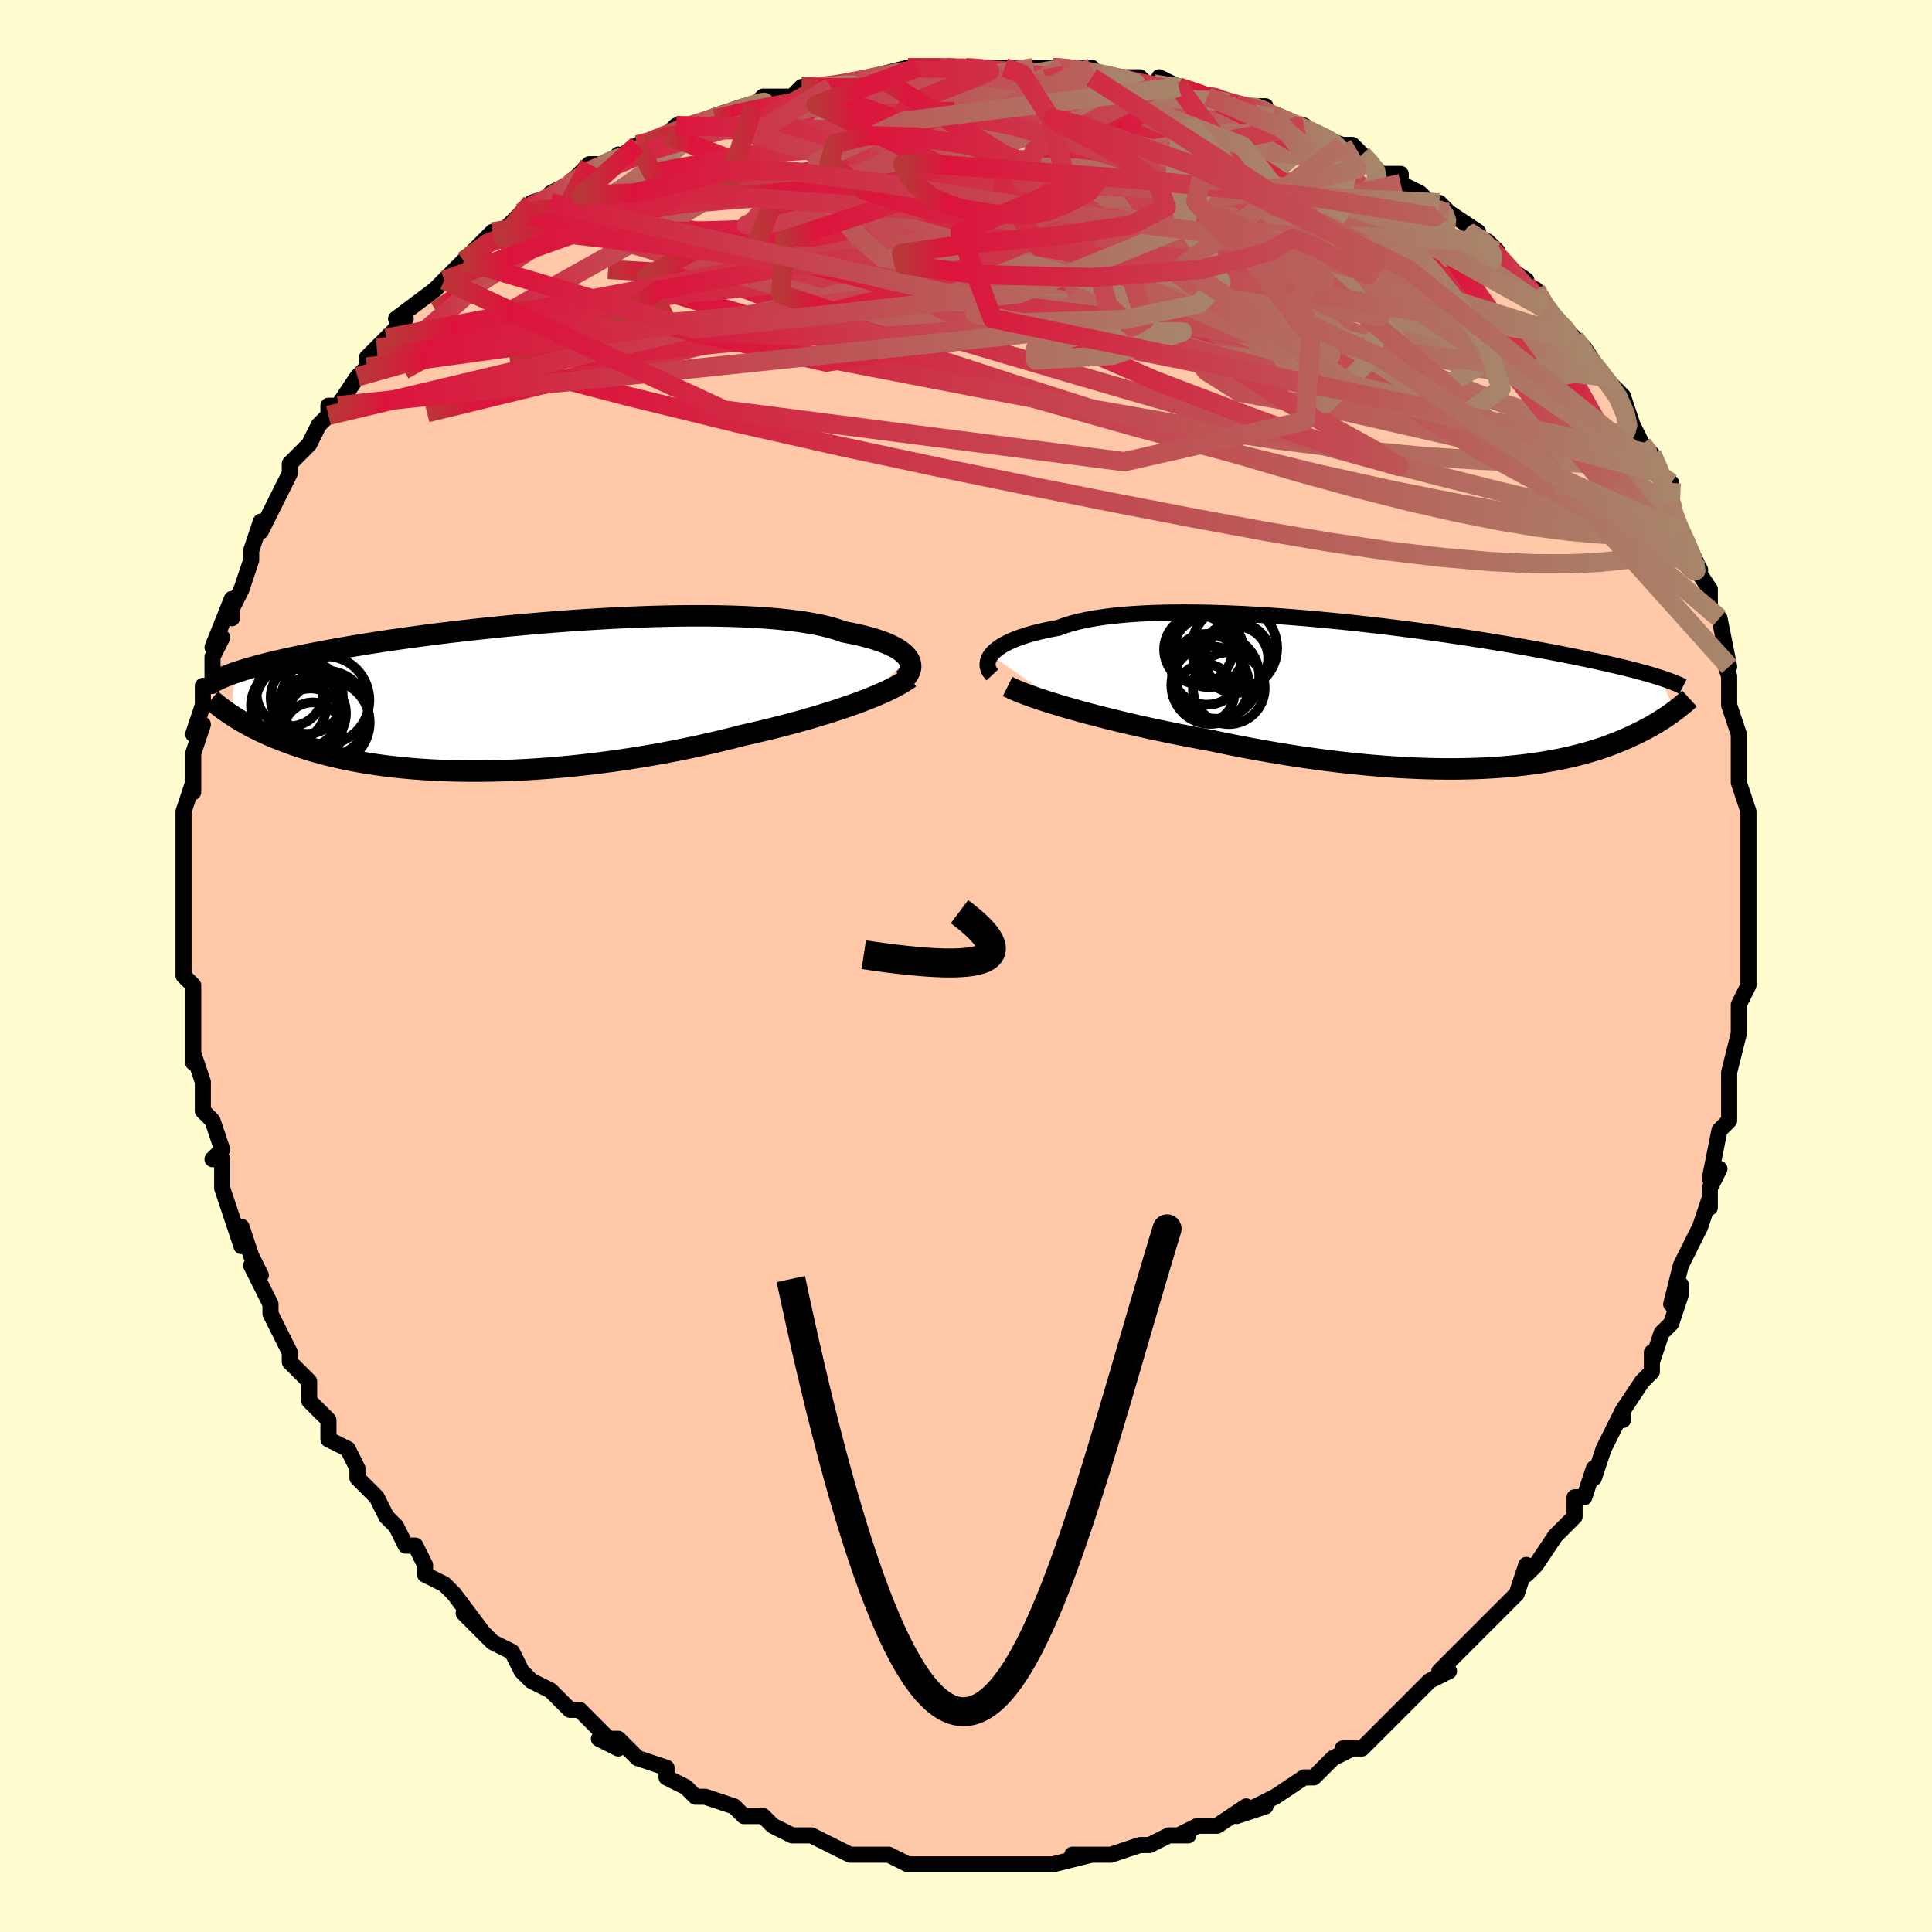 <svg viewBox="-100 -100 200 200" xmlns="http://www.w3.org/2000/svg" width="400" height="400" id="face-svg"><defs><clipPath id="leftEyeClipPath"><polyline points="41.493,-3.883,41.338,-4.103,41.142,-4.32,40.905,-4.535,40.626,-4.746,40.305,-4.953,39.941,-5.155,39.535,-5.352,39.087,-5.543,38.598,-5.727,38.067,-5.905,37.495,-6.076,36.883,-6.239,36.231,-6.395,35.54,-6.542,34.811,-6.682,34.189,-6.904,33.497,-7.111,32.738,-7.302,31.913,-7.478,31.022,-7.638,30.07,-7.781,29.059,-7.908,27.991,-8.019,26.87,-8.113,25.699,-8.191,24.483,-8.254,23.224,-8.3,21.927,-8.332,20.596,-8.349,19.236,-8.351,17.849,-8.339,16.441,-8.315,15.016,-8.278,13.577,-8.228,12.128,-8.168,10.675,-8.096,9.22,-8.015,7.767,-7.924,6.321,-7.825,4.884,-7.717,3.459,-7.602,2.051,-7.481,0.662,-7.354,-0.706,-7.221,-2.049,-7.084,-3.365,-6.942,-4.652,-6.797,-5.909,-6.65,-7.132,-6.5,-8.322,-6.348,-9.476,-6.195,-10.593,-6.042,-11.673,-5.888,-12.716,-5.734,-13.72,-5.581,-14.686,-5.428,-15.614,-5.277,-16.505,-5.127,-17.358,-4.978,-18.176,-4.832,-18.958,-4.687,-19.707,-4.545,-20.424,-4.405,-21.111,-4.267,-21.769,-4.131,-22.399,-3.997,-23.001,-3.866,-23.575,-3.736,-24.121,-3.608,-24.641,-3.483,-25.135,-3.359,-25.604,-3.237,-26.049,-3.118,-26.47,-3.001,-26.868,-2.885,-27.245,-2.772,-27.601,-2.661,-27.936,-2.551,-28.253,-2.444,-28.618,1.909,-28.353,2.081,-28.076,2.256,-27.787,2.433,-27.486,2.611,-27.171,2.791,-26.842,2.973,-26.499,3.156,-26.142,3.339,-25.77,3.524,-25.382,3.708,-24.979,3.893,-24.559,4.077,-24.122,4.261,-23.669,4.444,-23.198,4.627,-22.709,4.811,-22.201,4.994,-21.672,5.176,-21.123,5.357,-20.551,5.537,-19.956,5.713,-19.337,5.886,-18.694,6.055,-18.026,6.22,-17.333,6.379,-16.613,6.532,-15.867,6.679,-15.095,6.818,-14.296,6.95,-13.47,7.074,-12.618,7.188,-11.739,7.293,-10.834,7.387,-9.904,7.472,-8.948,7.545,-7.967,7.606,-6.962,7.656,-5.934,7.693,-4.884,7.717,-3.812,7.729,-2.719,7.727,-1.608,7.711,-0.479,7.682,0.667,7.638,1.828,7.581,3.003,7.509,4.189,7.424,5.386,7.324,6.592,7.21,7.804,7.082,9.02,6.941,10.24,6.785,11.46,6.617,12.68,6.436,13.896,6.242,15.106,6.036,16.309,5.819,17.503,5.59,18.684,5.351,19.852,5.103,21.004,4.845,22.138,4.579,23.251,4.305,24.343,4.025,25.315,3.806,26.273,3.582,27.217,3.354,28.146,3.121,29.057,2.884,29.949,2.644,30.823,2.401,31.675,2.155,32.505,1.906,33.311,1.656,34.093,1.404,34.848,1.152,35.575,0.899,36.274,0.647,36.941,0.395"></polyline></clipPath><clipPath id="rightEyeClipPath"><polyline points="-44.404,-4.117,-44.219,-4.339,-43.995,-4.56,-43.73,-4.778,-43.425,-4.993,-43.078,-5.203,-42.691,-5.409,-42.264,-5.609,-41.796,-5.803,-41.287,-5.99,-40.739,-6.169,-40.151,-6.341,-39.524,-6.504,-38.86,-6.658,-38.158,-6.804,-37.419,-6.94,-36.777,-7.177,-36.069,-7.396,-35.296,-7.596,-34.458,-7.778,-33.559,-7.939,-32.6,-8.081,-31.585,-8.203,-30.515,-8.305,-29.395,-8.388,-28.228,-8.451,-27.016,-8.496,-25.765,-8.523,-24.478,-8.532,-23.158,-8.524,-21.81,-8.5,-20.437,-8.459,-19.045,-8.404,-17.636,-8.335,-16.215,-8.253,-14.785,-8.158,-13.352,-8.052,-11.917,-7.935,-10.485,-7.809,-9.06,-7.673,-7.645,-7.53,-6.243,-7.38,-4.856,-7.223,-3.489,-7.061,-2.144,-6.895,-0.823,-6.724,0.472,-6.551,1.738,-6.375,2.974,-6.198,4.177,-6.02,5.347,-5.841,6.482,-5.663,7.581,-5.486,8.644,-5.31,9.669,-5.135,10.657,-4.963,11.608,-4.793,12.521,-4.626,13.398,-4.462,14.238,-4.301,15.043,-4.144,15.814,-3.989,16.551,-3.838,17.258,-3.691,17.934,-3.547,18.583,-3.406,19.205,-3.268,19.798,-3.133,20.364,-3.001,20.903,-2.872,21.416,-2.747,21.904,-2.624,22.367,-2.504,22.806,-2.388,23.222,-2.274,23.616,-2.163,23.989,-2.054,24.34,-1.948,24.672,-1.845,24.985,-1.744,26.315,1.698,26.115,1.845,25.906,1.995,25.688,2.147,25.46,2.301,25.223,2.458,24.976,2.617,24.719,2.778,24.45,2.941,24.171,3.106,23.881,3.272,23.578,3.439,23.263,3.608,22.936,3.777,22.595,3.947,22.241,4.118,21.873,4.29,21.49,4.464,21.091,4.638,20.675,4.813,20.241,4.987,19.789,5.161,19.317,5.334,18.824,5.505,18.311,5.674,17.775,5.839,17.217,6.002,16.635,6.16,16.029,6.314,15.399,6.463,14.743,6.605,14.062,6.742,13.354,6.871,12.62,6.993,11.859,7.106,11.071,7.211,10.256,7.306,9.413,7.392,8.543,7.466,7.645,7.53,6.72,7.582,5.768,7.623,4.788,7.65,3.783,7.665,2.751,7.667,1.694,7.655,0.611,7.629,-0.495,7.588,-1.625,7.533,-2.777,7.464,-3.95,7.379,-5.144,7.28,-6.357,7.165,-7.587,7.036,-8.833,6.891,-10.094,6.732,-11.368,6.559,-12.653,6.371,-13.947,6.169,-15.248,5.953,-16.554,5.725,-17.863,5.484,-19.172,5.231,-20.479,4.968,-21.781,4.694,-22.862,4.497,-23.937,4.294,-25.006,4.085,-26.066,3.87,-27.116,3.651,-28.154,3.427,-29.179,3.198,-30.187,2.967,-31.178,2.732,-32.149,2.495,-33.098,2.255,-34.022,2.015,-34.921,1.774,-35.79,1.533,-36.628,1.293"></polyline></clipPath><filter id="fuzzy"><feTurbulence id="turbulence" baseFrequency="0.05" numOctaves="3" type="noise" result="noise"></feTurbulence><feDisplacementMap in="SourceGraphic" in2="noise" scale="2"></feDisplacementMap></filter><linearGradient id="rainbowGradient" x1="0%" y1="0%" x2="100%" y2="0%"><stop offset="0%" style="stop-color: rgb(185, 55, 55);  stop-opacity: 1"></stop><stop offset="5.501%" style="stop-color: rgb(220, 20, 60);  stop-opacity: 1"></stop><stop offset="100%" style="stop-color: rgb(167, 133, 106);  stop-opacity: 1"></stop></linearGradient></defs><title>That&#39;s an ugly face</title><desc>CREATED BY XUAN TANG, MORE INFO AT TXSTC55.GITHUB.IO</desc><rect x="-100" y="-100" width="100%" height="100%" opacity="1" fill="rgb(255, 253, 208)"></rect><polyline id="faceContour" points="81,1,81,2,80,4,80,6,80,7,80,7,79,11,79,11,79,12,79,13,79,14,79,16,78,17,77,22,78,21,77,23,77,25,77,24,76,27,76,27,75,29,74,31,73,35,74,33,74,34,73,37,72,38,71,41,71,40,71,42,70,43,68,46,68,47,68,46,67,48,66,50,65,53,65,52,64,55,63,55,63,57,61,59,61,59,61,59,59,62,58,63,58,62,57,65,56,66,55,67,56,66,52,70,53,69,51,71,49,73,50,73,48,74,48,74,46,76,45,77,45,77,43,79,44,78,43,79,41,81,39,81,40,81,38,82,37,83,36,84,35,84,32,86,32,86,30,87,31,87,28,88,29,87,26,89,25,89,24,89,22,90,23,90,21,90,19,91,18,91,18,91,15,92,14,92,14,92,11,92,12,92,13,92,9,93,8,93,9,93,5,93,5,93,3,93,2,93,2,93,-1,93,0,93,-4,93,-3,93,-5,93,-6,93,-8,92,-9,92,-10,92,-11,92,-11,92,-12,92,-14,91,-16,90,-16,90,-16,90,-18,90,-20,89,-20,89,-21,88,-22,88,-23,88,-24,87,-27,86,-28,86,-29,85,-31,84,-31,84,-31,83,-34,82,-35,81,-36,80,-38,80,-36,81,-37,80,-40,77,-41,77,-41,77,-43,75,-43,75,-45,74,-46,73,-46,73,-47,71,-49,70,-49,70,-52,67,-50,69,-53,65,-54,64,-56,63,-56,62,-57,60,-58,60,-58,60,-59,58,-60,57,-60,57,-60,57,-61,55,-63,53,-63,52,-64,50,-66,49,-66,47,-67,46,-67,46,-68,45,-68,43,-69,42,-70,41,-70,41,-70,40,-72,36,-72,35,-73,33,-74,31,-73,32,-74,30,-75,27,-75,29,-76,26,-76,26,-77,23,-77,21,-77,20,-78,20,-77,19,-78,16,-79,15,-79,13,-79,13,-79,12,-80,9,-80,10,-80,5,-80,6,-80,3,-80,2,-80,2,-81,1,-81,-1,-81,-4,-81,-4,-81,-5,-81,-5,-81,-8,-81,-10,-81,-13,-81,-13,-81,-14,-81,-16,-80,-19,-80,-18,-80,-18,-80,-21,-80,-22,-79,-25,-80,-24,-79,-27,-79,-29,-78,-29,-78,-30,-78,-32,-77,-34,-78,-33,-76,-38,-76,-36,-76,-37,-75,-39,-74,-42,-74,-42,-74,-43,-73,-46,-73,-45,-72,-47,-71,-49,-70,-51,-70,-51,-70,-52,-70,-52,-69,-53,-68,-54,-67,-56,-66,-57,-66,-58,-65,-58,-63,-61,-62,-62,-62,-63,-61,-64,-60,-65,-58,-67,-58,-67,-59,-67,-55,-70,-54,-71,-54,-71,-52,-73,-51,-74,-50,-74,-52,-73,-49,-76,-49,-75,-46,-78,-46,-78,-45,-79,-42,-80,-43,-79,-43,-80,-41,-81,-39,-83,-37,-83,-36,-84,-37,-83,-34,-85,-33,-85,-31,-86,-30,-87,-28,-87,-26,-88,-27,-87,-26,-88,-23,-89,-22,-89,-21,-90,-18,-90,-17,-91,-16,-91,-15,-91,-14,-91,-14,-91,-10,-92,-10,-92,-6,-93,-9,-92,-5,-93,-6,-93,-2,-93,-1,-93,0,-93,2,-93,4,-93,3,-93,7,-93,9,-93,10,-93,9,-93,13,-93,13,-92,13,-93,14,-92,18,-92,19,-91,20,-91,20,-92,22,-91,25,-90,26,-90,25,-90,28,-89,28,-89,31,-89,30,-89,34,-87,32,-88,34,-87,35,-87,36,-86,39,-85,40,-85,41,-84,42,-83,43,-82,45,-82,45,-81,47,-80,49,-78,49,-78,49,-79,50,-78,53,-76,52,-76,54,-75,55,-74,55,-73,58,-71,57,-71,59,-70,60,-68,61,-67,61,-67,63,-65,63,-65,64,-64,66,-61,67,-60,66,-61,68,-59,69,-56,70,-54,70,-54,71,-53,71,-53,72,-51,72,-50,73,-50,73,-48,73,-47,74,-45,75,-43,76,-41,75,-42,75,-42,77,-39,77,-37,78,-36,78,-36,79,-31,78,-33,79,-30,79,-28,79,-28,79,-27,80,-24,80,-22,80,-20,80,-20,80,-19,81,-16,81,-16,81,-15,81,-13,81,-11,81,-12,81,-7,81,-6,81,-5,81,-2,81,-1,81,1,81,2" fill="#ffc9a9" stroke="black" stroke-width="1.667" stroke-linejoin="round" filter="url(#fuzzy)"></polyline><g transform="translate(46.989 -28.068)"><polyline id="rightCountour" points="-44.404,-4.117,-44.219,-4.339,-43.995,-4.56,-43.73,-4.778,-43.425,-4.993,-43.078,-5.203,-42.691,-5.409,-42.264,-5.609,-41.796,-5.803,-41.287,-5.99,-40.739,-6.169,-40.151,-6.341,-39.524,-6.504,-38.86,-6.658,-38.158,-6.804,-37.419,-6.94,-36.777,-7.177,-36.069,-7.396,-35.296,-7.596,-34.458,-7.778,-33.559,-7.939,-32.6,-8.081,-31.585,-8.203,-30.515,-8.305,-29.395,-8.388,-28.228,-8.451,-27.016,-8.496,-25.765,-8.523,-24.478,-8.532,-23.158,-8.524,-21.81,-8.5,-20.437,-8.459,-19.045,-8.404,-17.636,-8.335,-16.215,-8.253,-14.785,-8.158,-13.352,-8.052,-11.917,-7.935,-10.485,-7.809,-9.06,-7.673,-7.645,-7.53,-6.243,-7.38,-4.856,-7.223,-3.489,-7.061,-2.144,-6.895,-0.823,-6.724,0.472,-6.551,1.738,-6.375,2.974,-6.198,4.177,-6.02,5.347,-5.841,6.482,-5.663,7.581,-5.486,8.644,-5.31,9.669,-5.135,10.657,-4.963,11.608,-4.793,12.521,-4.626,13.398,-4.462,14.238,-4.301,15.043,-4.144,15.814,-3.989,16.551,-3.838,17.258,-3.691,17.934,-3.547,18.583,-3.406,19.205,-3.268,19.798,-3.133,20.364,-3.001,20.903,-2.872,21.416,-2.747,21.904,-2.624,22.367,-2.504,22.806,-2.388,23.222,-2.274,23.616,-2.163,23.989,-2.054,24.34,-1.948,24.672,-1.845,24.985,-1.744,26.315,1.698,26.115,1.845,25.906,1.995,25.688,2.147,25.46,2.301,25.223,2.458,24.976,2.617,24.719,2.778,24.45,2.941,24.171,3.106,23.881,3.272,23.578,3.439,23.263,3.608,22.936,3.777,22.595,3.947,22.241,4.118,21.873,4.29,21.49,4.464,21.091,4.638,20.675,4.813,20.241,4.987,19.789,5.161,19.317,5.334,18.824,5.505,18.311,5.674,17.775,5.839,17.217,6.002,16.635,6.16,16.029,6.314,15.399,6.463,14.743,6.605,14.062,6.742,13.354,6.871,12.62,6.993,11.859,7.106,11.071,7.211,10.256,7.306,9.413,7.392,8.543,7.466,7.645,7.53,6.72,7.582,5.768,7.623,4.788,7.65,3.783,7.665,2.751,7.667,1.694,7.655,0.611,7.629,-0.495,7.588,-1.625,7.533,-2.777,7.464,-3.95,7.379,-5.144,7.28,-6.357,7.165,-7.587,7.036,-8.833,6.891,-10.094,6.732,-11.368,6.559,-12.653,6.371,-13.947,6.169,-15.248,5.953,-16.554,5.725,-17.863,5.484,-19.172,5.231,-20.479,4.968,-21.781,4.694,-22.862,4.497,-23.937,4.294,-25.006,4.085,-26.066,3.87,-27.116,3.651,-28.154,3.427,-29.179,3.198,-30.187,2.967,-31.178,2.732,-32.149,2.495,-33.098,2.255,-34.022,2.015,-34.921,1.774,-35.79,1.533,-36.628,1.293" fill="white" stroke="white" stroke-width="0" stroke-linejoin="round" filter="url(#fuzzy)"></polyline></g><g transform="translate(-47.444 -27.904)"><polyline id="leftCountour" points="41.493,-3.883,41.338,-4.103,41.142,-4.32,40.905,-4.535,40.626,-4.746,40.305,-4.953,39.941,-5.155,39.535,-5.352,39.087,-5.543,38.598,-5.727,38.067,-5.905,37.495,-6.076,36.883,-6.239,36.231,-6.395,35.54,-6.542,34.811,-6.682,34.189,-6.904,33.497,-7.111,32.738,-7.302,31.913,-7.478,31.022,-7.638,30.07,-7.781,29.059,-7.908,27.991,-8.019,26.87,-8.113,25.699,-8.191,24.483,-8.254,23.224,-8.3,21.927,-8.332,20.596,-8.349,19.236,-8.351,17.849,-8.339,16.441,-8.315,15.016,-8.278,13.577,-8.228,12.128,-8.168,10.675,-8.096,9.22,-8.015,7.767,-7.924,6.321,-7.825,4.884,-7.717,3.459,-7.602,2.051,-7.481,0.662,-7.354,-0.706,-7.221,-2.049,-7.084,-3.365,-6.942,-4.652,-6.797,-5.909,-6.65,-7.132,-6.5,-8.322,-6.348,-9.476,-6.195,-10.593,-6.042,-11.673,-5.888,-12.716,-5.734,-13.72,-5.581,-14.686,-5.428,-15.614,-5.277,-16.505,-5.127,-17.358,-4.978,-18.176,-4.832,-18.958,-4.687,-19.707,-4.545,-20.424,-4.405,-21.111,-4.267,-21.769,-4.131,-22.399,-3.997,-23.001,-3.866,-23.575,-3.736,-24.121,-3.608,-24.641,-3.483,-25.135,-3.359,-25.604,-3.237,-26.049,-3.118,-26.47,-3.001,-26.868,-2.885,-27.245,-2.772,-27.601,-2.661,-27.936,-2.551,-28.253,-2.444,-28.618,1.909,-28.353,2.081,-28.076,2.256,-27.787,2.433,-27.486,2.611,-27.171,2.791,-26.842,2.973,-26.499,3.156,-26.142,3.339,-25.77,3.524,-25.382,3.708,-24.979,3.893,-24.559,4.077,-24.122,4.261,-23.669,4.444,-23.198,4.627,-22.709,4.811,-22.201,4.994,-21.672,5.176,-21.123,5.357,-20.551,5.537,-19.956,5.713,-19.337,5.886,-18.694,6.055,-18.026,6.22,-17.333,6.379,-16.613,6.532,-15.867,6.679,-15.095,6.818,-14.296,6.95,-13.47,7.074,-12.618,7.188,-11.739,7.293,-10.834,7.387,-9.904,7.472,-8.948,7.545,-7.967,7.606,-6.962,7.656,-5.934,7.693,-4.884,7.717,-3.812,7.729,-2.719,7.727,-1.608,7.711,-0.479,7.682,0.667,7.638,1.828,7.581,3.003,7.509,4.189,7.424,5.386,7.324,6.592,7.21,7.804,7.082,9.02,6.941,10.24,6.785,11.46,6.617,12.68,6.436,13.896,6.242,15.106,6.036,16.309,5.819,17.503,5.59,18.684,5.351,19.852,5.103,21.004,4.845,22.138,4.579,23.251,4.305,24.343,4.025,25.315,3.806,26.273,3.582,27.217,3.354,28.146,3.121,29.057,2.884,29.949,2.644,30.823,2.401,31.675,2.155,32.505,1.906,33.311,1.656,34.093,1.404,34.848,1.152,35.575,0.899,36.274,0.647,36.941,0.395" fill="white" stroke="white" stroke-width="0" stroke-linejoin="round" filter="url(#fuzzy)"></polyline></g><g transform="translate(46.989 -28.068)"><polyline id="rightUpper" points="-44.253,-2.071,-44.412,-2.24,-44.544,-2.422,-44.646,-2.614,-44.716,-2.814,-44.754,-3.021,-44.758,-3.234,-44.725,-3.452,-44.656,-3.672,-44.549,-3.894,-44.404,-4.117,-44.219,-4.339,-43.995,-4.56,-43.73,-4.778,-43.425,-4.993,-43.078,-5.203,-42.691,-5.409,-42.264,-5.609,-41.796,-5.803,-41.287,-5.99,-40.739,-6.169,-40.151,-6.341,-39.524,-6.504,-38.86,-6.658,-38.158,-6.804,-37.419,-6.94,-36.777,-7.177,-36.069,-7.396,-35.296,-7.596,-34.458,-7.778,-33.559,-7.939,-32.6,-8.081,-31.585,-8.203,-30.515,-8.305,-29.395,-8.388,-28.228,-8.451,-27.016,-8.496,-25.765,-8.523,-24.478,-8.532,-23.158,-8.524,-21.81,-8.5,-20.437,-8.459,-19.045,-8.404,-17.636,-8.335,-16.215,-8.253,-14.785,-8.158,-13.352,-8.052,-11.917,-7.935,-10.485,-7.809,-9.06,-7.673,-7.645,-7.53,-6.243,-7.38,-4.856,-7.223,-3.489,-7.061,-2.144,-6.895,-0.823,-6.724,0.472,-6.551,1.738,-6.375,2.974,-6.198,4.177,-6.02,5.347,-5.841,6.482,-5.663,7.581,-5.486,8.644,-5.31,9.669,-5.135,10.657,-4.963,11.608,-4.793,12.521,-4.626,13.398,-4.462,14.238,-4.301,15.043,-4.144,15.814,-3.989,16.551,-3.838,17.258,-3.691,17.934,-3.547,18.583,-3.406,19.205,-3.268,19.798,-3.133,20.364,-3.001,20.903,-2.872,21.416,-2.747,21.904,-2.624,22.367,-2.504,22.806,-2.388,23.222,-2.274,23.616,-2.163,23.989,-2.054,24.34,-1.948,24.672,-1.845,24.985,-1.744,25.28,-1.646,25.557,-1.55,25.817,-1.456,26.062,-1.364,26.29,-1.274,26.505,-1.186,26.705,-1.099,26.891,-1.015,27.065,-0.932,27.226,-0.851" fill="none" stroke="black" stroke-width="1.667" stroke-linejoin="round" filter="url(#fuzzy)"></polyline><polyline id="rightLower" points="-42.677,-0.869,-42.307,-0.686,-41.877,-0.494,-41.39,-0.292,-40.848,-0.082,-40.255,0.135,-39.614,0.358,-38.928,0.587,-38.199,0.819,-37.432,1.055,-36.628,1.293,-35.79,1.533,-34.921,1.774,-34.022,2.015,-33.098,2.255,-32.149,2.495,-31.178,2.732,-30.187,2.967,-29.179,3.198,-28.154,3.427,-27.116,3.651,-26.066,3.87,-25.006,4.085,-23.937,4.294,-22.862,4.497,-21.781,4.694,-20.479,4.968,-19.172,5.231,-17.863,5.484,-16.554,5.725,-15.248,5.953,-13.947,6.169,-12.653,6.371,-11.368,6.559,-10.094,6.732,-8.833,6.891,-7.587,7.036,-6.357,7.165,-5.144,7.28,-3.95,7.379,-2.777,7.464,-1.625,7.533,-0.495,7.588,0.611,7.629,1.694,7.655,2.751,7.667,3.783,7.665,4.788,7.65,5.768,7.623,6.72,7.582,7.645,7.53,8.543,7.466,9.413,7.392,10.256,7.306,11.071,7.211,11.859,7.106,12.62,6.993,13.354,6.871,14.062,6.742,14.743,6.605,15.399,6.463,16.029,6.314,16.635,6.16,17.217,6.002,17.775,5.839,18.311,5.674,18.824,5.505,19.317,5.334,19.789,5.161,20.241,4.987,20.675,4.813,21.091,4.638,21.49,4.464,21.873,4.29,22.241,4.118,22.595,3.947,22.936,3.777,23.263,3.608,23.578,3.439,23.881,3.272,24.171,3.106,24.45,2.941,24.719,2.778,24.976,2.617,25.223,2.458,25.46,2.301,25.688,2.147,25.906,1.995,26.115,1.845,26.315,1.698,26.508,1.554,26.692,1.412,26.868,1.273,27.037,1.138,27.199,1.005,27.354,0.875,27.502,0.748,27.643,0.623,27.778,0.502,27.908,0.384" fill="none" stroke="black" stroke-width="2.222" stroke-linejoin="round" filter="url(#fuzzy)"></polyline><!--[--><circle r="4.425" cx="-19.2" cy="-4.851" stroke="black" fill="none" stroke-width="1" filter="url(#fuzzy)" clip-path="url(#rightEyeClipPath)"></circle><circle r="4.381" cx="-21.008" cy="-1.901" stroke="black" fill="none" stroke-width="1" filter="url(#fuzzy)" clip-path="url(#rightEyeClipPath)"></circle><circle r="3.289" cx="-18.991" cy="-3.801" stroke="black" fill="none" stroke-width="1" filter="url(#fuzzy)" clip-path="url(#rightEyeClipPath)"></circle><circle r="3.552" cx="-22.933" cy="-4.693" stroke="black" fill="none" stroke-width="1" filter="url(#fuzzy)" clip-path="url(#rightEyeClipPath)"></circle><circle r="3.667" cx="-21.882" cy="-4.47" stroke="black" fill="none" stroke-width="1" filter="url(#fuzzy)" clip-path="url(#rightEyeClipPath)"></circle><circle r="3.719" cx="-19.781" cy="-0.69" stroke="black" fill="none" stroke-width="1" filter="url(#fuzzy)" clip-path="url(#rightEyeClipPath)"></circle><circle r="4.02" cx="-21.714" cy="-1.014" stroke="black" fill="none" stroke-width="1" filter="url(#fuzzy)" clip-path="url(#rightEyeClipPath)"></circle><circle r="3.654" cx="-19.05" cy="-3.851" stroke="black" fill="none" stroke-width="1" filter="url(#fuzzy)" clip-path="url(#rightEyeClipPath)"></circle><circle r="3.023" cx="-22.224" cy="-0.166" stroke="black" fill="none" stroke-width="1" filter="url(#fuzzy)" clip-path="url(#rightEyeClipPath)"></circle><circle r="3.665" cx="-22.039" cy="-2.649" stroke="black" fill="none" stroke-width="1" filter="url(#fuzzy)" clip-path="url(#rightEyeClipPath)"></circle><!--]--></g><g transform="translate(-47.444 -27.904)"><polyline id="leftUpper" points="40.988,-1.757,41.186,-1.948,41.355,-2.147,41.494,-2.352,41.602,-2.563,41.675,-2.778,41.714,-2.997,41.716,-3.217,41.681,-3.439,41.607,-3.661,41.493,-3.883,41.338,-4.103,41.142,-4.32,40.905,-4.535,40.626,-4.746,40.305,-4.953,39.941,-5.155,39.535,-5.352,39.087,-5.543,38.598,-5.727,38.067,-5.905,37.495,-6.076,36.883,-6.239,36.231,-6.395,35.54,-6.542,34.811,-6.682,34.189,-6.904,33.497,-7.111,32.738,-7.302,31.913,-7.478,31.022,-7.638,30.07,-7.781,29.059,-7.908,27.991,-8.019,26.87,-8.113,25.699,-8.191,24.483,-8.254,23.224,-8.3,21.927,-8.332,20.596,-8.349,19.236,-8.351,17.849,-8.339,16.441,-8.315,15.016,-8.278,13.577,-8.228,12.128,-8.168,10.675,-8.096,9.22,-8.015,7.767,-7.924,6.321,-7.825,4.884,-7.717,3.459,-7.602,2.051,-7.481,0.662,-7.354,-0.706,-7.221,-2.049,-7.084,-3.365,-6.942,-4.652,-6.797,-5.909,-6.65,-7.132,-6.5,-8.322,-6.348,-9.476,-6.195,-10.593,-6.042,-11.673,-5.888,-12.716,-5.734,-13.72,-5.581,-14.686,-5.428,-15.614,-5.277,-16.505,-5.127,-17.358,-4.978,-18.176,-4.832,-18.958,-4.687,-19.707,-4.545,-20.424,-4.405,-21.111,-4.267,-21.769,-4.131,-22.399,-3.997,-23.001,-3.866,-23.575,-3.736,-24.121,-3.608,-24.641,-3.483,-25.135,-3.359,-25.604,-3.237,-26.049,-3.118,-26.47,-3.001,-26.868,-2.885,-27.245,-2.772,-27.601,-2.661,-27.936,-2.551,-28.253,-2.444,-28.55,-2.339,-28.83,-2.235,-29.093,-2.133,-29.34,-2.033,-29.571,-1.935,-29.787,-1.838,-29.989,-1.743,-30.177,-1.649,-30.352,-1.557,-30.515,-1.467" fill="none" stroke="black" stroke-width="2.222" stroke-linejoin="round" filter="url(#fuzzy)"></polyline><polyline id="leftLower" points="41.623,-1.94,41.341,-1.732,41.013,-1.516,40.641,-1.293,40.228,-1.064,39.773,-0.83,39.279,-0.591,38.748,-0.349,38.18,-0.103,37.577,0.145,36.941,0.395,36.274,0.647,35.575,0.899,34.848,1.152,34.093,1.404,33.311,1.656,32.505,1.906,31.675,2.155,30.823,2.401,29.949,2.644,29.057,2.884,28.146,3.121,27.217,3.354,26.273,3.582,25.315,3.806,24.343,4.025,23.251,4.305,22.138,4.579,21.004,4.845,19.852,5.103,18.684,5.351,17.503,5.59,16.309,5.819,15.106,6.036,13.896,6.242,12.68,6.436,11.46,6.617,10.24,6.785,9.02,6.941,7.804,7.082,6.592,7.21,5.386,7.324,4.189,7.424,3.003,7.509,1.828,7.581,0.667,7.638,-0.479,7.682,-1.608,7.711,-2.719,7.727,-3.812,7.729,-4.884,7.717,-5.934,7.693,-6.962,7.656,-7.967,7.606,-8.948,7.545,-9.904,7.472,-10.834,7.387,-11.739,7.293,-12.618,7.188,-13.47,7.074,-14.296,6.95,-15.095,6.818,-15.867,6.679,-16.613,6.532,-17.333,6.379,-18.026,6.22,-18.694,6.055,-19.337,5.886,-19.956,5.713,-20.551,5.537,-21.123,5.357,-21.672,5.176,-22.201,4.994,-22.709,4.811,-23.198,4.627,-23.669,4.444,-24.122,4.261,-24.559,4.077,-24.979,3.893,-25.382,3.708,-25.77,3.524,-26.142,3.339,-26.499,3.156,-26.842,2.973,-27.171,2.791,-27.486,2.611,-27.787,2.433,-28.076,2.256,-28.353,2.081,-28.618,1.909,-28.872,1.738,-29.114,1.571,-29.346,1.405,-29.567,1.243,-29.779,1.083,-29.981,0.926,-30.174,0.772,-30.358,0.621,-30.533,0.473,-30.7,0.328" fill="none" stroke="black" stroke-width="2.222" stroke-linejoin="round" filter="url(#fuzzy)"></polyline><!--[--><circle r="3.032" cx="-20.184" cy="3.647" stroke="black" fill="none" stroke-width="1" filter="url(#fuzzy)" clip-path="url(#leftEyeClipPath)"></circle><circle r="3.312" cx="-20.396" cy="2.485" stroke="black" fill="none" stroke-width="1" filter="url(#fuzzy)" clip-path="url(#leftEyeClipPath)"></circle><circle r="3.9" cx="-22.673" cy="0.941" stroke="black" fill="none" stroke-width="1" filter="url(#fuzzy)" clip-path="url(#leftEyeClipPath)"></circle><circle r="3.727" cx="-20.466" cy="1.754" stroke="black" fill="none" stroke-width="1" filter="url(#fuzzy)" clip-path="url(#leftEyeClipPath)"></circle><circle r="4.533" cx="-21.614" cy="0.993" stroke="black" fill="none" stroke-width="1" filter="url(#fuzzy)" clip-path="url(#leftEyeClipPath)"></circle><circle r="4.487" cx="-18.89" cy="1.805" stroke="black" fill="none" stroke-width="1" filter="url(#fuzzy)" clip-path="url(#leftEyeClipPath)"></circle><circle r="3.442" cx="-22.554" cy="-0.356" stroke="black" fill="none" stroke-width="1" filter="url(#fuzzy)" clip-path="url(#leftEyeClipPath)"></circle><circle r="4.563" cx="-18.882" cy="0.383" stroke="black" fill="none" stroke-width="1" filter="url(#fuzzy)" clip-path="url(#leftEyeClipPath)"></circle><circle r="4.377" cx="-18.659" cy="2.697" stroke="black" fill="none" stroke-width="1" filter="url(#fuzzy)" clip-path="url(#leftEyeClipPath)"></circle><circle r="3.741" cx="-20.796" cy="0.129" stroke="black" fill="none" stroke-width="1" filter="url(#fuzzy)" clip-path="url(#leftEyeClipPath)"></circle><!--]--></g><g id="hairs"><!--[--><polyline points="9,-93,9.789,-92.936,11.045,-92.716,12.736,-92.36,14.624,-91.924,16.666,-91.443,18.862,-90.933,21.111,-90.423,23.24,-89.959,25.119,-89.571,26.728,-89.253,28.125,-88.971,29.315,-88.723,30.15,-88.604,30.455,-88.766" fill="none" stroke="url(#rainbowGradient)" stroke-width="2" stroke-linejoin="round" filter="url(#fuzzy)"></polyline><polyline points="70,-54,70.53,-53.319,70.528,-52.774,70.118,-52.316,69.294,-52.009,68.042,-51.853,66.363,-51.833,64.244,-51.973,61.655,-52.342,58.553,-53.022,54.905,-54.068,50.701,-55.485,45.938,-57.232,40.598,-59.261,34.63,-61.55,27.961,-64.114,20.527,-66.989,12.298,-70.208,3.292,-73.797,-6.384,-77.786,-16.4,-82.321" fill="none" stroke="url(#rainbowGradient)" stroke-width="2" stroke-linejoin="round" filter="url(#fuzzy)"></polyline><polyline points="73,-50,72.93,-48.407,72.819,-47.087,72.542,-45.964,71.904,-45.167,70.814,-44.737,69.282,-44.59,67.344,-44.618,65.011,-44.761,62.251,-45.025,59.013,-45.45,55.243,-46.079,50.909,-46.941,46.002,-48.055,40.535,-49.433,34.524,-51.084,27.982,-53.003,20.898,-55.176,13.237,-57.584,4.962,-60.223,-3.918,-63.13,-13.3,-66.399,-23.041,-70.156,-33.247,-74.461" fill="none" stroke="url(#rainbowGradient)" stroke-width="2" stroke-linejoin="round" filter="url(#fuzzy)"></polyline><polyline points="0,-93,1.979,-92.845,4.145,-92.389,6.786,-91.66,9.928,-90.697,13.392,-89.532,17.04,-88.176,20.832,-86.635,24.771,-84.935,28.852,-83.116,33.074,-81.216,37.44,-79.245,41.926,-77.204,46.434,-75.122,50.824,-73.088,55.012,-71.274" fill="none" stroke="url(#rainbowGradient)" stroke-width="2" stroke-linejoin="round" filter="url(#fuzzy)"></polyline><polyline points="32,-88,33.412,-87.267,34.223,-86.595,34.654,-85.831,34.622,-84.978,34.012,-84.034,32.772,-82.991,30.902,-81.847,28.419,-80.605,25.328,-79.267,21.611,-77.837,17.233,-76.324,12.15,-74.739,6.33,-73.076,-0.236,-71.306,-7.553,-69.378,-15.633,-67.254,-24.495,-64.95,-34.141,-62.525,-44.555,-60.008,-55.795,-57.274" fill="none" stroke="url(#rainbowGradient)" stroke-width="2" stroke-linejoin="round" filter="url(#fuzzy)"></polyline><polyline points="-52,-73,-49.534,-74.803,-46.878,-75.882,-43.655,-76.818,-39.846,-77.621,-35.486,-78.267,-30.616,-78.788,-25.235,-79.248,-19.305,-79.715,-12.81,-80.224,-5.815,-80.773,1.532,-81.331,9.087,-81.858,16.792,-82.333,24.673,-82.783,32.753,-83.3" fill="none" stroke="url(#rainbowGradient)" stroke-width="2" stroke-linejoin="round" filter="url(#fuzzy)"></polyline><polyline points="-34,-85,-32.823,-85.295,-31.537,-85.822,-30.383,-86.262,-29.497,-86.507,-28.933,-86.562,-28.652,-86.47,-28.586,-86.266,-28.709,-85.951,-29.065,-85.487,-29.749,-84.818,-30.878,-83.88,-32.554,-82.617,-34.846,-80.992,-37.764,-78.998,-41.25,-76.671,-45.217,-74.065,-49.676,-71.178,-54.882,-67.847" fill="none" stroke="url(#rainbowGradient)" stroke-width="2" stroke-linejoin="round" filter="url(#fuzzy)"></polyline><polyline points="73,-47,73.912,-45.168,74.597,-43.717,74.988,-42.779,75.208,-42.165,75.378,-41.671,75.511,-41.244,75.552,-40.952,75.425,-40.896,75.068,-41.168,74.451,-41.838,73.564,-42.952,72.421,-44.543,71.037,-46.631,69.417,-49.235,67.547,-52.39,65.389,-56.148,62.902,-60.569,60.199,-65.623" fill="none" stroke="url(#rainbowGradient)" stroke-width="2" stroke-linejoin="round" filter="url(#fuzzy)"></polyline><polyline points="-26,-88,-25.838,-87.637,-23.948,-87.848,-21.005,-88.137,-17.405,-88.341,-13.345,-88.44,-8.954,-88.444,-4.336,-88.354,0.438,-88.17,5.346,-87.914,10.398,-87.637,15.586,-87.388,20.825,-87.185,25.908,-87.019,30.593,-86.926" fill="none" stroke="url(#rainbowGradient)" stroke-width="2" stroke-linejoin="round" filter="url(#fuzzy)"></polyline><polyline points="73,-48,72.955,-46.881,72.472,-45.766,71.177,-45.076,68.927,-44.958,65.751,-45.311,61.706,-45.963,56.793,-46.816,50.956,-47.883,44.134,-49.241,36.291,-50.979,27.409,-53.163,17.462,-55.823,6.409,-58.938,-5.79,-62.451,-19.17,-66.316,-33.727,-70.599" fill="none" stroke="url(#rainbowGradient)" stroke-width="2" stroke-linejoin="round" filter="url(#fuzzy)"></polyline><polyline points="53,-76,52.576,-75.711,52.218,-75.082,51.25,-74.316,49.481,-73.533,46.841,-72.82,43.281,-72.217,38.744,-71.726,33.167,-71.336,26.488,-71.041,18.662,-70.838,9.678,-70.726,-0.43,-70.722,-11.584,-70.886,-23.736,-71.326,-37.054,-72.116" fill="none" stroke="url(#rainbowGradient)" stroke-width="2" stroke-linejoin="round" filter="url(#fuzzy)"></polyline><polyline points="66,-61,67.471,-58.932,68.247,-57.153,68.497,-56.003,68.335,-55.404,67.827,-55.174,66.993,-55.18,65.828,-55.356,64.314,-55.68,62.431,-56.15,60.167,-56.779,57.511,-57.596,54.444,-58.654,50.936,-60.012,46.95,-61.715,42.46,-63.772,37.463,-66.153,31.981,-68.82,26.038,-71.761,19.632,-75.002,12.691,-78.577,5.035,-82.487,-3.64,-86.69" fill="none" stroke="url(#rainbowGradient)" stroke-width="2" stroke-linejoin="round" filter="url(#fuzzy)"></polyline><polyline points="58,-71,57.994,-70.538,58.908,-69.424,60.034,-68.071,61.159,-66.707,62.252,-65.39,63.309,-64.119,64.312,-62.911,65.21,-61.831,65.934,-60.976,66.424,-60.42,66.646,-60.182,66.581,-60.261,66.176,-60.734,65.343,-61.767,64.14,-63.365" fill="none" stroke="url(#rainbowGradient)" stroke-width="2" stroke-linejoin="round" filter="url(#fuzzy)"></polyline><polyline points="-6,-93,-3.049,-92.963,-0.946,-92.859,1.01,-92.698,3.031,-92.49,5.17,-92.241,7.426,-91.955,9.755,-91.632,12.09,-91.27,14.375,-90.869,16.581,-90.436,18.703,-89.986,20.751,-89.534,22.737,-89.096,24.656,-88.686,26.483,-88.318,28.163,-88.01,29.63,-87.775,30.824,-87.615,31.71,-87.524,32.273,-87.495,32.531,-87.525,32.586,-87.584,32.761,-87.545" fill="none" stroke="url(#rainbowGradient)" stroke-width="2" stroke-linejoin="round" filter="url(#fuzzy)"></polyline><polyline points="61,-67,62.16,-65.772,62.557,-65.101,62.526,-64.602,61.997,-64.37,60.866,-64.518,59.088,-65.053,56.637,-65.949,53.465,-67.252,49.519,-69.082,44.775,-71.55,39.224,-74.691,32.832,-78.456,25.589,-82.768,17.636,-87.592" fill="none" stroke="url(#rainbowGradient)" stroke-width="2" stroke-linejoin="round" filter="url(#fuzzy)"></polyline><polyline points="25,-90,25.617,-89.92,26.391,-89.659,27.485,-89.335,28.707,-89.01,29.902,-88.68,30.987,-88.338,31.938,-87.993,32.764,-87.659,33.486,-87.346,34.109,-87.056,34.608,-86.795,34.927,-86.576,35.002,-86.42,34.77,-86.354,34.183,-86.402,33.212,-86.583,31.845,-86.897,30.087,-87.338,27.923,-87.907,25.259,-88.658,21.876,-89.705,17.602,-91.137" fill="none" stroke="url(#rainbowGradient)" stroke-width="2" stroke-linejoin="round" filter="url(#fuzzy)"></polyline><polyline points="49,-78,49.031,-78.236,48.815,-77.616,47.862,-76.725,45.956,-75.779,43.054,-74.788,39.139,-73.724,34.18,-72.579,28.136,-71.375,20.977,-70.14,12.678,-68.89,3.195,-67.625,-7.531,-66.337,-19.53,-65.026,-32.763,-63.702,-47.188,-62.37" fill="none" stroke="url(#rainbowGradient)" stroke-width="2" stroke-linejoin="round" filter="url(#fuzzy)"></polyline><polyline points="73,-47,73.716,-45.205,73.787,-43.889,73.152,-43.137,71.946,-42.71,70.292,-42.377,68.206,-42.059,65.632,-41.791,62.494,-41.638,58.741,-41.651,54.356,-41.862,49.348,-42.294,43.741,-42.965,37.554,-43.882,30.791,-45.033,23.429,-46.393,15.425,-47.94,6.726,-49.668,-2.706,-51.598,-12.866,-53.765,-23.682,-56.206,-35.018,-58.979,-46.895,-62.083" fill="none" stroke="url(#rainbowGradient)" stroke-width="2" stroke-linejoin="round" filter="url(#fuzzy)"></polyline><polyline points="-42,-80,-42.361,-79.75,-41.607,-80.378,-40.1,-81.369,-38.276,-82.404,-36.446,-83.332,-34.745,-84.129,-33.186,-84.833,-31.75,-85.476,-30.447,-86.062,-29.326,-86.561,-28.449,-86.939,-27.889,-87.171,-27.739,-87.242,-28.114,-87.131,-29.088,-86.794,-30.646,-86.138" fill="none" stroke="url(#rainbowGradient)" stroke-width="2" stroke-linejoin="round" filter="url(#fuzzy)"></polyline><polyline points="-14,-91,-12.774,-91.192,-10.522,-91.42,-8.067,-91.488,-5.553,-91.375,-2.902,-91.116,-0.008,-90.75,3.17,-90.298,6.59,-89.77,10.167,-89.175,13.815,-88.523,17.479,-87.821,21.133,-87.077,24.75,-86.316,28.274,-85.59,31.605,-84.954,34.646,-84.419,37.368,-83.923,39.811,-83.392" fill="none" stroke="url(#rainbowGradient)" stroke-width="2" stroke-linejoin="round" filter="url(#fuzzy)"></polyline><polyline points="70,-54,70.308,-53.339,69.641,-52.832,68.123,-52.414,65.745,-52.16,62.486,-52.077,58.328,-52.142,53.254,-52.354,47.227,-52.761,40.196,-53.444,32.118,-54.479,22.994,-55.898,12.872,-57.678,1.776,-59.766,-10.376,-62.113,-23.767,-64.692,-38.464,-67.534" fill="none" stroke="url(#rainbowGradient)" stroke-width="2" stroke-linejoin="round" filter="url(#fuzzy)"></polyline><polyline points="-2,-93,-0.764,-92.916,1.1,-92.681,3.434,-92.319,6.115,-91.849,9.101,-91.286,12.322,-90.643,15.662,-89.926,19.019,-89.128,22.346,-88.249,25.625,-87.314,28.819,-86.388,31.88,-85.544,34.793,-84.805,37.55,-84.116,40.007,-83.436" fill="none" stroke="url(#rainbowGradient)" stroke-width="2" stroke-linejoin="round" filter="url(#fuzzy)"></polyline><polyline points="-46,-78,-44.712,-78.811,-43.656,-79.277,-42.933,-79.65,-42.246,-80.099,-41.488,-80.594,-40.753,-81.009,-40.187,-81.232,-39.888,-81.212,-39.882,-80.949,-40.157,-80.458,-40.709,-79.742,-41.564,-78.78,-42.787,-77.53,-44.45,-75.94,-46.61,-73.971,-49.289,-71.601,-52.489,-68.803,-56.269,-65.517,-60.781,-61.731" fill="none" stroke="url(#rainbowGradient)" stroke-width="2" stroke-linejoin="round" filter="url(#fuzzy)"></polyline><polyline points="-46,-78,-44.575,-78.864,-43.077,-79.508,-41.673,-80.164,-40.099,-81.007,-38.238,-82.025,-36.183,-83.1,-34.109,-84.117,-32.162,-85.021,-30.418,-85.806,-28.906,-86.486,-27.665,-87.058,-26.767,-87.485,-26.293,-87.716,-26.244,-87.725,-26.374,-87.639" fill="none" stroke="url(#rainbowGradient)" stroke-width="2" stroke-linejoin="round" filter="url(#fuzzy)"></polyline><polyline points="61,-67,61.2,-66.574,61.11,-65.938,60.415,-65.344,59.041,-64.827,56.891,-64.462,53.878,-64.304,49.965,-64.343,45.146,-64.558,39.407,-64.978,32.711,-65.69,25,-66.766,16.204,-68.196,6.268,-69.885,-4.789,-71.736,-16.793,-73.797,-29.358,-76.36" fill="none" stroke="url(#rainbowGradient)" stroke-width="2" stroke-linejoin="round" filter="url(#fuzzy)"></polyline><polyline points="52,-76,53.572,-74.98,54.783,-73.819,55.932,-72.564,57.083,-71.28,58.228,-69.993,59.352,-68.711,60.438,-67.459,61.47,-66.265,62.434,-65.156,63.32,-64.149,64.115,-63.254,64.8,-62.481,65.345,-61.848,65.722,-61.378,65.905,-61.093,65.881,-61.011,65.641,-61.159,65.176,-61.576,64.472,-62.321,63.51,-63.447,62.267,-64.978,60.743,-66.883,59.081,-69.011" fill="none" stroke="url(#rainbowGradient)" stroke-width="2" stroke-linejoin="round" filter="url(#fuzzy)"></polyline><polyline points="-6,-93,-3.068,-92.98,-1.02,-92.924,0.842,-92.843,2.723,-92.742,4.667,-92.628,6.667,-92.504,8.678,-92.371,10.635,-92.225,12.483,-92.063,14.194,-91.884,15.763,-91.69,17.197,-91.487,18.502,-91.282,19.676,-91.088,20.69,-90.923,21.488,-90.813,21.992,-90.779,22.139,-90.826,21.909,-90.929,21.348,-91.039,20.525,-91.128,19.437,-91.314" fill="none" stroke="url(#rainbowGradient)" stroke-width="2" stroke-linejoin="round" filter="url(#fuzzy)"></polyline><polyline points="25,-90,25.638,-89.909,26.471,-89.615,27.664,-89.243,29.011,-88.871,30.322,-88.505,31.474,-88.143,32.409,-87.804,33.128,-87.512,33.659,-87.286,34.018,-87.133,34.163,-87.068,33.985,-87.115,33.34,-87.296,32.109,-87.628,30.261,-88.161,27.958,-88.978" fill="none" stroke="url(#rainbowGradient)" stroke-width="2" stroke-linejoin="round" filter="url(#fuzzy)"></polyline><polyline points="63,-65,63.947,-63.682,64.384,-62.504,64.088,-61.808,63.151,-61.392,61.634,-61.111,59.504,-61.013,56.699,-61.238,53.175,-61.889,48.905,-62.976,43.866,-64.447,38.021,-66.236,31.321,-68.301,23.722,-70.629,15.2,-73.224,5.761,-76.096,-4.515,-79.302,-15.333,-83.058" fill="none" stroke="url(#rainbowGradient)" stroke-width="2" stroke-linejoin="round" filter="url(#fuzzy)"></polyline><polyline points="-34,-85,-32.745,-85.329,-31.244,-85.949,-29.726,-86.552,-28.317,-87.054,-27.056,-87.471,-25.904,-87.85,-24.808,-88.222,-23.75,-88.584,-22.76,-88.913,-21.904,-89.18,-21.258,-89.355,-20.894,-89.415,-20.868,-89.34,-21.204,-89.122,-21.899,-88.765,-22.93,-88.282,-24.283,-87.69,-25.974,-86.995,-28.072,-86.177,-30.701,-85.173,-34.021,-83.869,-38.139,-82.125" fill="none" stroke="url(#rainbowGradient)" stroke-width="2" stroke-linejoin="round" filter="url(#fuzzy)"></polyline><polyline points="-33,-85,-30.998,-85.819,-28.463,-86.33,-25.403,-86.565,-21.909,-86.613,-17.945,-86.565,-13.427,-86.477,-8.349,-86.37,-2.807,-86.248,3.056,-86.109,9.105,-85.939,15.241,-85.715,21.393,-85.43,27.545,-85.142,33.741,-84.969" fill="none" stroke="url(#rainbowGradient)" stroke-width="2" stroke-linejoin="round" filter="url(#fuzzy)"></polyline><polyline points="-26,-88,-25.961,-87.69,-24.442,-88.05,-22.128,-88.584,-19.411,-89.123,-16.479,-89.626,-13.459,-90.08,-10.45,-90.472,-7.513,-90.79,-4.672,-91.049,-1.944,-91.293,0.655,-91.567,3.117,-91.887,5.448,-92.214,7.58,-92.499,9.12,-92.757" fill="none" stroke="url(#rainbowGradient)" stroke-width="2" stroke-linejoin="round" filter="url(#fuzzy)"></polyline><polyline points="-17,-91,-16.003,-91.007,-14.926,-91.055,-13.684,-91.198,-12.247,-91.44,-10.726,-91.74,-9.277,-92.04,-8.005,-92.3,-6.93,-92.503,-6.025,-92.645,-5.268,-92.725,-4.68,-92.74,-4.332,-92.689,-4.312,-92.572,-4.684,-92.396,-5.464,-92.178,-6.629,-91.938,-8.167,-91.684,-10.139,-91.398,-12.723,-91.021,-16.199,-90.502" fill="none" stroke="url(#rainbowGradient)" stroke-width="2" stroke-linejoin="round" filter="url(#fuzzy)"></polyline><polyline points="28,-89,29.832,-88.885,30.883,-88.523,31.631,-88.126,32.17,-87.785,32.584,-87.48,32.899,-87.182,33.06,-86.886,32.971,-86.608,32.532,-86.371,31.674,-86.196,30.356,-86.103,28.559,-86.106,26.264,-86.213,23.455,-86.429,20.123,-86.762,16.264,-87.237,11.867,-87.877,6.886,-88.674,1.194,-89.544,-5.493,-90.354" fill="none" stroke="url(#rainbowGradient)" stroke-width="2" stroke-linejoin="round" filter="url(#fuzzy)"></polyline><polyline points="13,-92,13.637,-92.322,15.357,-92.014,17.507,-91.525,19.632,-91.04,21.608,-90.607,23.465,-90.199,25.218,-89.786,26.806,-89.377,28.148,-89.01,29.203,-88.722,29.977,-88.541,30.444,-88.508,30.474,-88.656,29.851,-88.902" fill="none" stroke="url(#rainbowGradient)" stroke-width="2" stroke-linejoin="round" filter="url(#fuzzy)"></polyline><polyline points="73,-50,72.687,-48.519,71.848,-47.482,70.364,-46.807,68.01,-46.632,64.646,-47.032,60.248,-47.943,54.852,-49.235,48.476,-50.835,41.086,-52.762,32.595,-55.086,22.896,-57.846,11.901,-61.037,-0.377,-64.658,-13.741,-68.785,-27.781,-73.675" fill="none" stroke="url(#rainbowGradient)" stroke-width="2" stroke-linejoin="round" filter="url(#fuzzy)"></polyline><polyline points="-41,-81,-39.032,-82.323,-37.147,-83.066,-35.283,-83.648,-33.208,-84.255,-30.82,-84.95,-28.163,-85.718,-25.344,-86.512,-22.463,-87.285,-19.597,-88.006,-16.786,-88.672,-14.047,-89.3,-11.387,-89.911,-8.833,-90.511,-6.46,-91.087,-4.367,-91.614,-2.61,-92.075,-1.187,-92.461,-0.204,-92.769" fill="none" stroke="url(#rainbowGradient)" stroke-width="2" stroke-linejoin="round" filter="url(#fuzzy)"></polyline><polyline points="25,-90,27.098,-89.357,28.628,-89.014,29.98,-88.693,31.17,-88.319,32.177,-87.928,33.019,-87.567,33.739,-87.252,34.353,-86.986,34.816,-86.779,35.021,-86.655,34.839,-86.64,34.176,-86.76,33.008,-87.051,31.369,-87.556,29.258,-88.314,26.403,-89.377" fill="none" stroke="url(#rainbowGradient)" stroke-width="2" stroke-linejoin="round" filter="url(#fuzzy)"></polyline><polyline points="59,-70,59.869,-68.502,60.558,-67.553,61.148,-66.825,61.657,-66.174,62.056,-65.562,62.296,-65.012,62.327,-64.57,62.117,-64.273,61.649,-64.135,60.911,-64.171,59.88,-64.419,58.522,-64.934,56.806,-65.767,54.714,-66.941,52.241,-68.449,49.381,-70.273,46.114,-72.403,42.399,-74.838,38.219,-77.569,33.625,-80.567,28.739,-83.819,23.604,-87.465" fill="none" stroke="url(#rainbowGradient)" stroke-width="2" stroke-linejoin="round" filter="url(#fuzzy)"></polyline><polyline points="71,-53,71.645,-51.542,71.977,-50.668,72.118,-50.009,72.103,-49.422,71.953,-48.943,71.644,-48.686,71.122,-48.776,70.336,-49.287,69.259,-50.232,67.884,-51.581,66.193,-53.314,64.154,-55.446,61.721,-58.031,58.853,-61.134,55.526,-64.82,51.726,-69.134,47.402,-74.076,42.355,-79.62" fill="none" stroke="url(#rainbowGradient)" stroke-width="2" stroke-linejoin="round" filter="url(#fuzzy)"></polyline><polyline points="-46,-78,-45.527,-78.322,-44.503,-78.872,-43.458,-79.402,-42.484,-79.958,-41.478,-80.6,-40.396,-81.305,-39.294,-81.992,-38.268,-82.585,-37.39,-83.046,-36.686,-83.372,-36.147,-83.578,-35.773,-83.673,-35.593,-83.648,-35.668,-83.47,-36.073,-83.097,-36.869,-82.49,-38.076,-81.634,-39.663,-80.545,-41.555,-79.273,-43.665,-77.891,-45.957,-76.468,-48.586,-74.969" fill="none" stroke="url(#rainbowGradient)" stroke-width="2" stroke-linejoin="round" filter="url(#fuzzy)"></polyline><polyline points="63,-65,63.228,-64.659,63.616,-63.889,63.699,-63.231,63.255,-62.935,62.264,-62.971,60.738,-63.275,58.628,-63.901,55.856,-64.981,52.371,-66.629,48.171,-68.869,43.267,-71.657,37.645,-74.941,31.285,-78.704,24.184,-82.959,16.25,-87.71" fill="none" stroke="url(#rainbowGradient)" stroke-width="2" stroke-linejoin="round" filter="url(#fuzzy)"></polyline><polyline points="34,-87,35.03,-86.702,36.248,-86.15,37.365,-85.602,38.165,-85.106,38.59,-84.666,38.65,-84.296,38.353,-84.017,37.677,-83.84,36.57,-83.775,34.97,-83.85,32.819,-84.103,30.083,-84.563,26.747,-85.227,22.797,-86.063,18.191,-87.041,12.856,-88.163,6.723,-89.441,-0.287,-90.805" fill="none" stroke="url(#rainbowGradient)" stroke-width="2" stroke-linejoin="round" filter="url(#fuzzy)"></polyline><polyline points="22,-91,24.195,-90.269,25.657,-89.657,27.101,-88.939,28.776,-88.085,30.668,-87.104,32.692,-85.994,34.776,-84.759,36.888,-83.42,39.026,-82.005,41.206,-80.549,43.434,-79.083,45.688,-77.634,47.917,-76.22,50.055,-74.855,52.037,-73.561,53.816,-72.372,55.372,-71.322,56.71,-70.418,57.845,-69.633,58.793,-68.936,59.56,-68.333" fill="none" stroke="url(#rainbowGradient)" stroke-width="2" stroke-linejoin="round" filter="url(#fuzzy)"></polyline><polyline points="52,-76,53.412,-75.103,54.157,-74.276,54.502,-73.563,54.483,-73.039,54.053,-72.739,53.164,-72.678,51.779,-72.877,49.874,-73.367,47.424,-74.17,44.398,-75.289,40.755,-76.711,36.424,-78.432,31.289,-80.486,25.225,-82.943,18.233,-85.871,10.548,-89.244" fill="none" stroke="url(#rainbowGradient)" stroke-width="2" stroke-linejoin="round" filter="url(#fuzzy)"></polyline><polyline points="73,-48,73.289,-46.788,73.808,-45.438,74.198,-44.397,74.328,-43.824,74.233,-43.634,73.978,-43.689,73.577,-43.935,72.984,-44.416,72.134,-45.218,70.97,-46.423,69.461,-48.083,67.603,-50.233,65.412,-52.887,62.914,-56.052,60.107,-59.76,56.931,-64.095,53.27,-69.195,49.119,-75.166" fill="none" stroke="url(#rainbowGradient)" stroke-width="2" stroke-linejoin="round" filter="url(#fuzzy)"></polyline><polyline points="49,-78,49.01,-78.176,49.234,-78.129,49.561,-77.733,49.749,-77.172,49.661,-76.583,49.251,-76.02,48.505,-75.5,47.4,-75.035,45.906,-74.64,43.99,-74.33,41.624,-74.117,38.788,-74.015,35.475,-74.039,31.68,-74.197,27.396,-74.491,22.599,-74.909,17.245,-75.435,11.274,-76.062,4.637,-76.794,-2.678,-77.642,-10.622,-78.624,-19.058,-79.792,-27.798,-81.281" fill="none" stroke="url(#rainbowGradient)" stroke-width="2" stroke-linejoin="round" filter="url(#fuzzy)"></polyline><polyline points="14,-92,16.589,-91.742,17.565,-91.377,17.623,-91.049,17.11,-90.644,16.076,-90.07,14.402,-89.322,11.97,-88.438,8.735,-87.463,4.7,-86.415,-0.157,-85.283,-5.909,-84.012,-12.661,-82.525,-20.514,-80.763,-29.561,-78.717,-39.904,-76.349" fill="none" stroke="url(#rainbowGradient)" stroke-width="2" stroke-linejoin="round" filter="url(#fuzzy)"></polyline><polyline points="9,-93,9.663,-92.984,10.528,-92.903,11.562,-92.764,12.549,-92.605,13.463,-92.44,14.307,-92.272,14.99,-92.117,15.352,-92.001,15.242,-91.942,14.593,-91.932,13.399,-91.952,11.645,-91.997,9.244,-92.1,6.107,-92.296,2.312,-92.592" fill="none" stroke="url(#rainbowGradient)" stroke-width="2" stroke-linejoin="round" filter="url(#fuzzy)"></polyline><polyline points="-16,-91,-15.126,-90.992,-14.283,-91.029,-13.344,-91.126,-12.444,-91.208,-11.772,-91.197,-11.418,-91.051,-11.375,-90.754,-11.599,-90.301,-12.075,-89.682,-12.829,-88.882,-13.922,-87.887,-15.414,-86.688,-17.343,-85.285,-19.725,-83.681,-22.565,-81.877,-25.884,-79.862,-29.721,-77.616,-34.125,-75.111,-39.125,-72.311,-44.745,-69.168,-51.066,-65.62,-58.213,-61.703" fill="none" stroke="url(#rainbowGradient)" stroke-width="2" stroke-linejoin="round" filter="url(#fuzzy)"></polyline><polyline points="-17,-91,-15.915,-90.974,-14.567,-90.931,-12.859,-90.927,-10.759,-90.977,-8.373,-91.05,-5.849,-91.105,-3.281,-91.113,-0.686,-91.068,1.957,-90.975,4.662,-90.848,7.4,-90.699,10.108,-90.537,12.721,-90.371,15.195,-90.21,17.523,-90.056,19.718,-89.911,21.776,-89.78,23.635,-89.676,25.179,-89.604,26.32,-89.522,27.119,-89.332" fill="none" stroke="url(#rainbowGradient)" stroke-width="2" stroke-linejoin="round" filter="url(#fuzzy)"></polyline><polyline points="41,-84,41.829,-83.115,42.384,-82.385,42.553,-81.669,42.276,-80.897,41.493,-80.116,40.146,-79.399,38.204,-78.763,35.672,-78.159,32.559,-77.521,28.863,-76.809,24.567,-76.022,19.655,-75.191,14.114,-74.352,7.917,-73.526,1.015,-72.712,-6.661,-71.889,-15.185,-71.019,-24.636,-70.061,-35.11,-68.971,-46.575,-67.772" fill="none" stroke="url(#rainbowGradient)" stroke-width="2" stroke-linejoin="round" filter="url(#fuzzy)"></polyline><polyline points="73,-47,73.881,-45.208,74.464,-43.887,74.68,-43.166,74.653,-42.84,74.501,-42.689,74.24,-42.645,73.812,-42.766,73.144,-43.146,72.186,-43.859,70.914,-44.961,69.318,-46.5,67.389,-48.525,65.114,-51.078,62.485,-54.175,59.497,-57.81,56.147,-61.987,52.428,-66.765,48.33,-72.245,43.855,-78.434" fill="none" stroke="url(#rainbowGradient)" stroke-width="2" stroke-linejoin="round" filter="url(#fuzzy)"></polyline><polyline points="20,-91,12.388,-81.367,25.371,-73.36,27.41,-72.65,22.779,-75.711,19.534,-78.474,20.638,-79.25,24.317,-78.477,27.179,-77.486,27.143,-77.313,24.694,-78.078,22.204,-79.071,22.186,-79.318,25.79,-78.143,32.408,-75.429,40.29,-71.585,47.391,-67.44,51.83,-64.173,52.068,-63.079,47.545,-64.81,40.197,-68.201,35.578,-70.014,37.88,-69.916,22,-91" fill="none" stroke="url(#rainbowGradient)" stroke-width="2" stroke-linejoin="round" filter="url(#fuzzy)"></polyline><polyline points="10,-93,-0.97,-87.154,-19.302,-80.353,-21.993,-77.112,-12.142,-76.082,-0.18,-75.903,6.685,-76.558,7.514,-78.055,5.462,-79.654,4.051,-80.277,4.868,-79.333,7.488,-77.12,10.738,-74.58,14.043,-72.631,18.046,-71.585,23.991,-71.124,31.265,-70.834,32.913,-70.706,11.396,-70.239,-61,-64" fill="none" stroke="url(#rainbowGradient)" stroke-width="2" stroke-linejoin="round" filter="url(#fuzzy)"></polyline><polyline points="-63,-61,-3.867,-77.674,20.229,-82.568,26.352,-84.001,27.29,-82.536,29.006,-78.279,32.59,-72.365,37.282,-66.487,42.195,-62.149,46.641,-60.16,50.141,-60.368,52.573,-61.795,54.009,-63.291,53.984,-64.375,50.74,-65.547,41.472,-67.624,24.14,-70.586,0.667,-73.296,-19.228,-75.152,-15.842,-78.773,34,-87" fill="none" stroke="url(#rainbowGradient)" stroke-width="2" stroke-linejoin="round" filter="url(#fuzzy)"></polyline><polyline points="45,-81,11.41,-73.319,21.515,-69.699,21.535,-69.447,8.626,-71.155,-6.081,-73.939,-13.87,-77.167,-12.702,-80.009,-5.668,-81.617,2.311,-81.63,7.496,-80.473,9.085,-79.134,9.219,-78.449,11.237,-78.324,16.966,-77.63,24.448,-75.239,27.798,-71.535,21.708,-68.161,16.16,-64.006,71,-53" fill="none" stroke="url(#rainbowGradient)" stroke-width="2" stroke-linejoin="round" filter="url(#fuzzy)"></polyline><polyline points="20,-91,-25.514,-80.06,-39.811,-76.575,-37.428,-75.894,-25.777,-76.129,-12.741,-76.617,-4.623,-77.187,-3.137,-77.657,-5.555,-77.846,-7.562,-77.702,-6.43,-77.161,-2.416,-75.948,2.144,-73.777,4.849,-70.927,4.738,-68.499,2.767,-67.608,2.27,-67.843,10.226,-66.774,36.526,-61.466,74,-45" fill="none" stroke="url(#rainbowGradient)" stroke-width="2" stroke-linejoin="round" filter="url(#fuzzy)"></polyline><polyline points="-66,-57,-10.451,-70.206,5.659,-68.798,6.162,-68.529,1.955,-69.388,-4.313,-69.887,-9.057,-69.739,-8.283,-69.255,-0.958,-68.773,9.967,-68.583,19.479,-68.981,23.546,-70.198,21.257,-72.242,14.951,-74.81,8.383,-77.396,4.098,-79.497,1.748,-80.734,-1.177,-80.716,-6.232,-78.853,-10.659,-74.617,-8.134,-68.69,-1.607,-65.279,-46,-78" fill="none" stroke="url(#rainbowGradient)" stroke-width="2" stroke-linejoin="round" filter="url(#fuzzy)"></polyline><polyline points="-46,-78,-7.742,-82.551,15.049,-77.998,27.446,-71.172,32.723,-66.748,33.013,-66.507,32.392,-68.643,34.069,-70.317,37.818,-70.281,40.821,-69.399,40.34,-69.292,35.367,-70.666,26.308,-72.692,14.579,-73.614,4.599,-71.89,6.348,-67.758,27.08,-66.941,31,-89" fill="none" stroke="url(#rainbowGradient)" stroke-width="2" stroke-linejoin="round" filter="url(#fuzzy)"></polyline><polyline points="79,-31,59.439,-52.781,39.355,-57.381,28.347,-59.384,24.903,-61.563,22.779,-64.257,19.947,-67.266,17.358,-70.267,15.336,-73,12.733,-75.269,8.445,-76.897,2.885,-77.745,-2.13,-77.785,-4.828,-77.149,-4.985,-76.147,-4.3,-75.238,-5.377,-74.881,-10.033,-75.184,-18.061,-75.534,-27.08,-74.643,-33.095,-71.385,-30.798,-66.236,-14.436,-62.509,13.891,-67.062,9,-93" fill="none" stroke="url(#rainbowGradient)" stroke-width="2" stroke-linejoin="round" filter="url(#fuzzy)"></polyline><polyline points="50,-78,0.894,-81.196,-10.568,-80.888,-4.308,-82.399,2.139,-84.664,2.875,-86.52,-0.981,-87.358,-5.941,-87.108,-8.568,-86.083,-6.934,-84.735,-1.472,-83.489,5.597,-82.616,12.609,-81.969,20.694,-80.873,32.223,-78.841,45.236,-76.266,60,-68" fill="none" stroke="url(#rainbowGradient)" stroke-width="2" stroke-linejoin="round" filter="url(#fuzzy)"></polyline><polyline points="35,-87,-0.401,-79.976,11.952,-74.895,25.438,-71.424,28.481,-69.952,24.588,-69.207,18.807,-68.532,13.513,-67.949,9.664,-67.361,8.55,-66.264,11.709,-64.066,19.551,-60.622,30.264,-56.538,40.065,-53.083,44.82,-51.708,42.217,-53.428,33.345,-58.324,22.677,-65.268,16.051,-71.777,17.732,-74.091,29.601,-68.196,53.261,-53.323,76,-41" fill="none" stroke="url(#rainbowGradient)" stroke-width="2" stroke-linejoin="round" filter="url(#fuzzy)"></polyline><polyline points="7,-93,-10.272,-90.285,-8.04,-90.25,-1.121,-90.482,2.926,-90.584,2.959,-90.479,1.128,-90.106,-0.207,-89.42,-0.132,-88.317,0.692,-86.534,0.971,-83.748,0.078,-79.859,-1.157,-75.263,-0.819,-70.861,2.663,-67.695,8.953,-66.367,15.399,-66.648,18.359,-67.615,15.627,-68.309,8.374,-68.409,1.032,-68.421,-1.569,-69.634,-0.761,-74.623,-31,-86" fill="none" stroke="url(#rainbowGradient)" stroke-width="2" stroke-linejoin="round" filter="url(#fuzzy)"></polyline><polyline points="-34,-85,-32.471,-82.113,-20.964,-84.177,-11.45,-84.752,-3.469,-84.14,4.096,-83.523,10.282,-83.394,13.07,-83.546,11.41,-83.432,6.212,-82.542,-0.247,-80.721,-5.734,-78.34,-9.161,-76.166,-10.649,-74.966,-10.735,-75.069,-9.543,-76.157,-6.71,-77.415,-2.079,-77.931,3.676,-77.14,9.459,-75.232,14.832,-73.499,19.615,-74.239,20.312,-79.204,7.394,-85.991,-30,-87" fill="none" stroke="url(#rainbowGradient)" stroke-width="2" stroke-linejoin="round" filter="url(#fuzzy)"></polyline><polyline points="55,-74,18.542,-84.787,12.637,-86.195,12.56,-82.678,11.124,-77.984,9.74,-73.49,11.749,-69.268,18.027,-65.606,26.088,-63.229,31.889,-62.655,32.414,-63.761,27.306,-65.961,18.96,-68.658,11.5,-71.512,9.101,-74.427,13.135,-77.221,17.257,-78.904,2.378,-76.887,-60,-65" fill="none" stroke="url(#rainbowGradient)" stroke-width="2" stroke-linejoin="round" filter="url(#fuzzy)"></polyline><polyline points="22,-91,-21.054,-76.915,-22.037,-73.32,-16.108,-72.721,-9.143,-74.003,0.265,-76.278,10.823,-78.714,19.574,-80.923,24.708,-82.834,26.39,-84.424,26.028,-85.574,25.224,-86.052,24.955,-85.634,25.039,-84.34,24.05,-82.619,19.949,-81.237,11.297,-80.743,-1.666,-80.868,-16.924,-80.497,-31.611,-78.609,-42.49,-76.236,-39,-83" fill="none" stroke="url(#rainbowGradient)" stroke-width="2" stroke-linejoin="round" filter="url(#fuzzy)"></polyline><polyline points="-5,-93,14.44,-90.357,28.644,-84.882,32.482,-79.916,22.863,-76.959,3.688,-74.965,-17.111,-72.681,-31.837,-69.956,-35.581,-67.393,-27.324,-65.595,-10.565,-65.017,6.761,-66.303,14.811,-70.208,7.793,-76.554,-9.321,-83.254,-20.753,-87.827,-15,-91" fill="none" stroke="url(#rainbowGradient)" stroke-width="2" stroke-linejoin="round" filter="url(#fuzzy)"></polyline><polyline points="-17,-91,23.063,-77.496,35.038,-73.916,43.541,-71.576,48.5,-70.157,47.92,-69.627,40.955,-70.242,28.411,-72.335,13.299,-75.509,0.489,-78.475,-5.103,-79.81,-1.306,-78.903,8.746,-76.367,16.54,-73.664,14.525,-71.521,13.544,-66.492,72,-51" fill="none" stroke="url(#rainbowGradient)" stroke-width="2" stroke-linejoin="round" filter="url(#fuzzy)"></polyline><polyline points="25,-90,32.497,-86.83,39.395,-81.791,38.589,-77.872,29.584,-76.211,17.757,-76.623,8.882,-78.437,5.559,-80.785,7.074,-82.786,10.935,-83.799,14.408,-83.58,15.475,-82.271,13.373,-80.327,8.988,-78.409,5.069,-77.128,5.59,-76.634,13.43,-76.352,26.862,-75.584,38.022,-75.45,37.854,-80.289,32,-88" fill="none" stroke="url(#rainbowGradient)" stroke-width="2" stroke-linejoin="round" filter="url(#fuzzy)"></polyline><polyline points="-62,-62,-3.199,-70.051,10.779,-67.671,14.038,-63.813,14.172,-63.855,13.157,-67.72,11.9,-72.945,11.499,-77.259,13,-79.541,16.992,-79.555,23.428,-77.436,31.454,-73.599,39.274,-68.999,44.426,-65.149,44.69,-63.556,39.244,-64.843,29.237,-68.301,17.181,-72.383,5.334,-75.704,-5.861,-77.472,-17.15,-77.179,-22.705,-76.727,13,-93" fill="none" stroke="url(#rainbowGradient)" stroke-width="2" stroke-linejoin="round" filter="url(#fuzzy)"></polyline><polyline points="-14,-91,-22.068,-86.083,-15.545,-84.166,-11.463,-80.453,-8.572,-75.956,-3.022,-71.855,6.017,-68.748,16.505,-66.902,25.372,-66.387,29.986,-67.111,28.818,-68.838,21.794,-71.198,10.566,-73.761,-1.616,-76.194,-10.831,-78.39,-13.992,-80.386,-10.106,-82.061,-0.58,-82.945,11.215,-82.612,19.95,-81.61,17.471,-81.669,-5.579,-82.742,-49,-76" fill="none" stroke="url(#rainbowGradient)" stroke-width="2" stroke-linejoin="round" filter="url(#fuzzy)"></polyline><polyline points="-6,-93,0.926,-92.935,2.451,-92.662,0.98,-91.979,-1.979,-90.843,-4.882,-89.635,-6.184,-88.796,-5.388,-88.425,-3,-88.25,0.4,-87.873,4.756,-87.002,10.273,-85.496,16.686,-83.332,22.752,-80.646,26.408,-77.888,25.612,-75.881,19.502,-75.511,9.209,-77.023,-2.471,-79.386,-12.735,-80.506,-20.14,-78.613,-21.926,-74.105,-4.354,-69.495,66,-61" fill="none" stroke="url(#rainbowGradient)" stroke-width="2" stroke-linejoin="round" filter="url(#fuzzy)"></polyline><polyline points="-45,-79,-47.911,-75.39,-41.713,-75.842,-29.21,-74.336,-13.399,-72.245,-1.131,-71.734,3.353,-73.422,1.079,-76.484,-3.712,-79.516,-6.515,-81.174,-4.217,-80.388,4.33,-76.618,17.773,-70.502,31.457,-64.639,37.729,-63.168,30.682,-68.551,19.64,-76.289,54,-75" fill="none" stroke="url(#rainbowGradient)" stroke-width="2" stroke-linejoin="round" filter="url(#fuzzy)"></polyline><polyline points="20,-91,7.073,-84.422,4.961,-78.37,11.027,-76.853,14.779,-77.165,15.696,-77.35,16.93,-76.891,19.576,-76.022,22.194,-75.252,23.143,-75.08,22.39,-75.73,21.476,-76.971,22.227,-78.127,25.526,-78.342,30.871,-76.992,36.705,-74.039,41.134,-70.081,42.773,-66.025,41.531,-62.559,38.934,-59.895,37.203,-58.236,36.413,-58.91,30.797,-65.132,11.181,-79.517,-9,-92" fill="none" stroke="url(#rainbowGradient)" stroke-width="2" stroke-linejoin="round" filter="url(#fuzzy)"></polyline><polyline points="63,-65,17.924,-79.163,16.786,-80.713,24.164,-79.937,30.19,-79.229,35.265,-77.609,40.375,-75.089,44.77,-72.972,47.036,-72.265,46.241,-72.76,41.961,-73.565,33.948,-74.274,22.575,-75.496,9.757,-78.19,-1.582,-82.39,-10.15,-86.588,-15.527,-89.155,-5,-93" fill="none" stroke="url(#rainbowGradient)" stroke-width="2" stroke-linejoin="round" filter="url(#fuzzy)"></polyline><polyline points="-65,-58,7.9,-65.619,22.394,-65.65,15.136,-63.215,7.217,-62.728,7.199,-63.91,12.491,-65.52,16.874,-67.164,16.74,-68.995,12.436,-70.993,6.315,-72.711,0.548,-73.578,-3.773,-73.447,-6.592,-72.966,-8.675,-73.355,-11.165,-75.52,-14.321,-79.185,-15.371,-83.248,-6.459,-87.46,22,-91" fill="none" stroke="url(#rainbowGradient)" stroke-width="2" stroke-linejoin="round" filter="url(#fuzzy)"></polyline><polyline points="-22,-89,-25.009,-79.593,-8.611,-80.984,-2.729,-81.88,-4.814,-81.241,-6.794,-79.878,-4.727,-78.215,1.263,-76.494,9.422,-75.077,18.024,-74.215,25.887,-73.829,32.203,-73.711,36.236,-73.921,37.355,-74.859,35.487,-76.84,31.598,-79.55,27.614,-81.958,25.552,-82.898,26.207,-81.966,28.261,-80.013,29.109,-78.518,29.169,-77.129,39.377,-68.997,78,-36" fill="none" stroke="url(#rainbowGradient)" stroke-width="2" stroke-linejoin="round" filter="url(#fuzzy)"></polyline><polyline points="73,-50,40.134,-72.437,34.838,-78.208,34.776,-78.471,38.323,-74.841,42.468,-69.997,42.84,-67.218,38.272,-67.949,32.027,-71.108,28.797,-74.355,30.397,-75.92,33.617,-75.643,31.786,-74.86,19.187,-75.448,-3.828,-78.171,-28.776,-80.022,-54,-71" fill="none" stroke="url(#rainbowGradient)" stroke-width="2" stroke-linejoin="round" filter="url(#fuzzy)"></polyline><polyline points="39,-85,40.478,-82.5,32.931,-80.65,21.865,-78.836,16.739,-75.227,17.364,-70.488,18.493,-66.882,17.194,-66.147,14.725,-68.315,13.636,-71.996,14.513,-75.444,15.372,-77.414,13.578,-77.424,8.16,-75.609,0.498,-72.569,-7.16,-69.4,-13.796,-67.774,-19.165,-69.524,-18.789,-75.165,0.248,-81.439,49,-79" fill="none" stroke="url(#rainbowGradient)" stroke-width="2" stroke-linejoin="round" filter="url(#fuzzy)"></polyline><polyline points="4,-93,5.841,-92.321,8.63,-87.967,10.301,-81.704,5.942,-77.847,-2.743,-77.852,-10.559,-80.311,-14.165,-83.162,-13.529,-85.145,-10.125,-85.96,-5.117,-85.808,0.445,-84.962,4.213,-83.455,3.778,-80.585,7.551,-74.45,63,-65" fill="none" stroke="url(#rainbowGradient)" stroke-width="2" stroke-linejoin="round" filter="url(#fuzzy)"></polyline><polyline points="-43,-79,2.106,-68.724,0.916,-67.51,5.842,-66.595,16.338,-66.904,24.069,-68.546,26.402,-70.75,25.236,-73.177,23.249,-75.986,21.97,-79.22,21.693,-82.476,22.066,-85.119,22.708,-86.634,23.602,-86.738,24.893,-85.206,25.649,-81.733,21.813,-76.196,5.57,-69.618,-28.025,-65.923,-52,-73" fill="none" stroke="url(#rainbowGradient)" stroke-width="2" stroke-linejoin="round" filter="url(#fuzzy)"></polyline><polyline points="39,-85,22.413,-72.474,39.854,-60.202,51.93,-57.247,55.397,-59.773,53.97,-64.177,51.052,-68.454,48.504,-71.665,46.783,-73.562,45.335,-74.352,42.95,-74.505,38.152,-74.632,29.824,-75.307,18,-76.814,4.296,-78.943,-8.575,-81.026,-18.233,-82.29,-24.223,-82.34,-28.606,-81.377,-34.29,-80.028,-39.839,-79.78,-34,-85" fill="none" stroke="url(#rainbowGradient)" stroke-width="2" stroke-linejoin="round" filter="url(#fuzzy)"></polyline><polyline points="71,-53,2.742,-67.015,-0.602,-75.941,8.806,-79.968,13.368,-80.88,12.765,-80.172,10.605,-79.023,8.506,-78.136,6.057,-77.751,2.813,-77.859,-0.683,-78.441,-3.464,-79.494,-5.171,-80.876,-6.189,-82.204,-6.544,-83.015,-4.561,-83.091,2.926,-82.538,17.678,-81.434,35.957,-79.599,48.5,-77.53,49,-78" fill="none" stroke="url(#rainbowGradient)" stroke-width="2" stroke-linejoin="round" filter="url(#fuzzy)"></polyline><polyline points="-54,-71,-25.045,-57.552,16.395,-52.204,35.124,-56.43,35.698,-65.109,29.864,-72.811,25.814,-76.932,26.35,-77.462,30.336,-75.653,34.874,-73.046,37.195,-71.053,35.952,-70.723,31.76,-72.429,26.829,-75.651,23.799,-79.109,24.315,-81.332,28.09,-81.364,33,-79.218,36.26,-75.767,36.33,-72.138,34.618,-69.024,35.241,-66.526,42.746,-63.055,76,-41" fill="none" stroke="url(#rainbowGradient)" stroke-width="2" stroke-linejoin="round" filter="url(#fuzzy)"></polyline><polyline points="13,-92,42.392,-73.038,41.593,-71.508,36.078,-74.455,33.794,-75.348,31.379,-73.942,24.506,-72.132,13.088,-71.27,1.114,-71.583,-6.42,-72.611,-6.653,-73.759,-0.293,-74.696,9.069,-75.53,17.051,-76.694,20.726,-78.565,19.821,-81.084,16.256,-83.722,12.444,-85.858,9.807,-87.209,9.053,-87.749,12.198,-86.952,23.533,-82.891,45.772,-72.127,72,-51" fill="none" stroke="url(#rainbowGradient)" stroke-width="2" stroke-linejoin="round" filter="url(#fuzzy)"></polyline><!--]--></g><g id="lineNose"><path d="M -10.583 -1.17, Q9.234 1.823,-0.675 -5.626" fill="none" stroke="black" stroke-width="3" stroke-linejoin="round" filter="url(#fuzzy)"></path></g><g id="mouth"><polyline points="-18.136,32.408,-17.611,34.848,-17.092,37.21,-16.577,39.494,-16.066,41.701,-15.56,43.831,-15.058,45.887,-14.56,47.868,-14.067,49.775,-13.578,51.61,-13.093,53.373,-12.612,55.065,-12.135,56.688,-11.662,58.241,-11.192,59.725,-10.727,61.142,-10.266,62.493,-9.808,63.778,-9.354,64.998,-8.903,66.154,-8.456,67.247,-8.013,68.278,-7.573,69.248,-7.136,70.156,-6.703,71.006,-6.273,71.796,-5.846,72.529,-5.423,73.205,-5.002,73.824,-4.585,74.389,-4.17,74.899,-3.759,75.355,-3.35,75.759,-2.944,76.111,-2.541,76.412,-2.141,76.662,-1.743,76.864,-1.348,77.018,-0.955,77.123,-0.565,77.183,-0.178,77.196,0.208,77.165,0.591,77.09,0.972,76.972,1.35,76.811,1.727,76.609,2.101,76.367,2.474,76.085,2.844,75.764,3.213,75.405,3.579,75.009,3.944,74.577,4.307,74.11,4.669,73.609,5.029,73.073,5.387,72.506,5.744,71.906,6.099,71.275,6.453,70.614,6.805,69.925,7.157,69.206,7.507,68.461,7.856,67.688,8.204,66.89,8.55,66.067,8.896,65.22,9.241,64.35,9.585,63.458,9.928,62.544,10.27,61.61,10.612,60.656,10.953,59.683,11.293,58.693,11.633,57.685,11.973,56.661,12.312,55.622,12.65,54.568,12.988,53.501,13.326,52.421,13.664,51.33,14.002,50.227,14.34,49.114,14.677,47.992,15.015,46.862,15.352,45.724,15.69,44.58,16.028,43.43,16.366,42.275,16.705,41.115,17.044,39.953,17.383,38.789,17.723,37.623,18.064,36.456,18.405,35.29,18.746,34.125,19.089,32.962,19.432,31.802,19.776,30.646,20.121,29.495,20.467,28.349,20.813,27.21,20.467,28.349,20.121,29.495,19.776,30.646,19.432,31.802,19.089,32.962,18.746,34.125,18.405,35.29,18.064,36.456,17.723,37.623,17.383,38.789,17.044,39.953,16.705,41.115,16.366,42.275,16.028,43.43,15.69,44.58,15.352,45.724,15.015,46.862,14.677,47.992,14.34,49.114,14.002,50.227,13.664,51.33,13.326,52.421,12.988,53.501,12.65,54.568,12.312,55.622,11.973,56.661,11.633,57.685,11.293,58.693,10.953,59.683,10.612,60.656,10.27,61.61,9.928,62.544,9.585,63.458,9.241,64.35,8.896,65.22,8.55,66.067,8.204,66.89,7.856,67.688,7.507,68.461,7.157,69.206,6.805,69.925,6.453,70.614,6.099,71.275,5.744,71.906,5.387,72.506,5.029,73.073,4.669,73.609,4.307,74.11,3.944,74.577,3.579,75.009,3.213,75.405,2.844,75.764,2.474,76.085,2.101,76.367,1.727,76.609,1.35,76.811,0.972,76.972,0.591,77.09,0.208,77.165,-0.178,77.196,-0.565,77.183,-0.955,77.123,-1.348,77.018,-1.743,76.864,-2.141,76.662,-2.541,76.412,-2.944,76.111,-3.35,75.759,-3.759,75.355,-4.17,74.899,-4.585,74.389,-5.002,73.824,-5.423,73.205,-5.846,72.529,-6.273,71.796,-6.703,71.006,-7.136,70.156,-7.573,69.248,-8.013,68.278,-8.456,67.247,-8.903,66.154,-9.354,64.998,-9.808,63.778,-10.266,62.493,-10.727,61.142,-11.192,59.725,-11.662,58.241,-12.135,56.688,-12.612,55.065,-13.093,53.373,-13.578,51.61,-14.067,49.775,-14.56,47.868,-15.058,45.887,-15.56,43.831,-16.066,41.701,-16.577,39.494,-17.092,37.21,-17.611,34.848" fill="rgb(215,127,140)" stroke="black" stroke-width="3" stroke-linejoin="round" filter="url(#fuzzy)"></polyline></g></svg>
